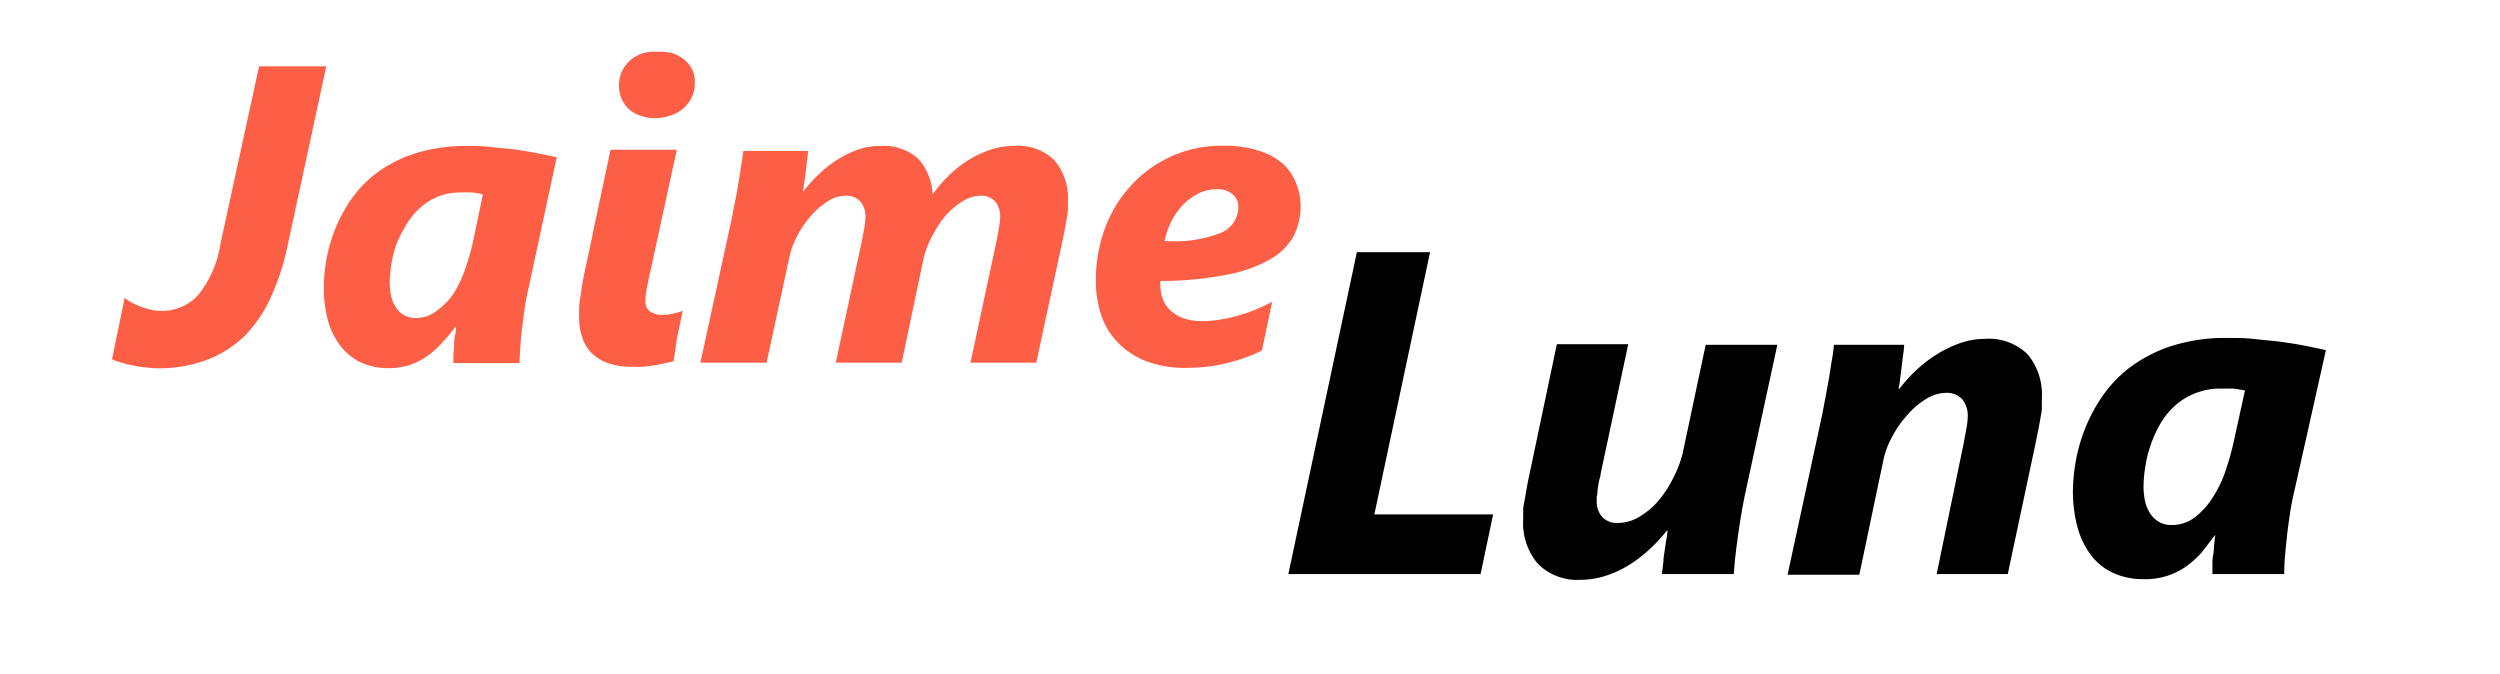 <svg id="Layer_1" data-name="Layer 1" xmlns="http://www.w3.org/2000/svg" viewBox="0 0 193 52"><defs><style>.cls-1{fill:#fc5f45;}</style></defs><title>logoJaime</title><path class="cls-1" d="M22.22,18.88a18.87,18.87,0,0,1-1.28,4,10.5,10.5,0,0,1-2,3A8.52,8.52,0,0,1,16,27.77a10.44,10.44,0,0,1-3.86.66,5.85,5.85,0,0,1-.88-.07c-.33,0-.66-.09-1-.15s-.63-.14-.92-.23a4.46,4.46,0,0,1-.69-.24L9.62,23a4.7,4.7,0,0,0,.57.37,5.69,5.69,0,0,0,.71.32,5.44,5.44,0,0,0,.76.22,3.25,3.25,0,0,0,.74.09,3.76,3.76,0,0,0,2.94-1.27,8.45,8.45,0,0,0,1.7-4L20,5.12h5.19Z"/><path class="cls-1" d="M40.72,22.63c-.08.33-.15.73-.22,1.2s-.13,1-.19,1.46-.11,1-.14,1.49-.06.9-.06,1.25H35c0-.16,0-.36,0-.62l.06-.76c0-.26,0-.52.07-.77s.05-.46.07-.63h-.06c-.31.42-.63.81-1,1.2a6.56,6.56,0,0,1-1.1,1,5.79,5.79,0,0,1-1.35.71,5.32,5.32,0,0,1-1.72.26A5,5,0,0,1,27.9,28a4.37,4.37,0,0,1-1.58-1.25,5.69,5.69,0,0,1-1-2A9.83,9.83,0,0,1,25,22.1a12.58,12.58,0,0,1,.16-1.84,12.11,12.11,0,0,1,.61-2.3A11.56,11.56,0,0,1,27,15.56a9,9,0,0,1,2-2.15A10,10,0,0,1,32,11.86a12.82,12.82,0,0,1,4.08-.59c.61,0,1.22,0,1.83.08s1.22.11,1.81.19,1.16.17,1.71.28,1.07.21,1.55.32Zm-4.25-7.77a8.45,8.45,0,0,0-.85,0,4.65,4.65,0,0,0-1.93.37,4.7,4.7,0,0,0-1.45,1,5.63,5.63,0,0,0-1,1.34A8.74,8.74,0,0,0,30.55,19a8.85,8.85,0,0,0-.35,1.51,9.35,9.35,0,0,0-.11,1.3,4.73,4.73,0,0,0,.12,1.09,2.47,2.47,0,0,0,.38.87,1.83,1.83,0,0,0,.63.58,1.86,1.86,0,0,0,.87.2A2.64,2.64,0,0,0,33.71,24,5.4,5.4,0,0,0,35,22.69a8.9,8.9,0,0,0,.89-1.86,17.82,17.82,0,0,0,.59-2L37.28,15A7.81,7.81,0,0,0,36.47,14.86Z"/><path class="cls-1" d="M52,27.89l-.66.15c-.25.06-.52.11-.8.16s-.58.08-.88.11-.61,0-.9,0a5.18,5.18,0,0,1-1.83-.28,3.46,3.46,0,0,1-1.26-.78,3.06,3.06,0,0,1-.72-1.2,4.63,4.63,0,0,1-.24-1.53c0-.23,0-.49,0-.78s.07-.59.11-.9.09-.64.15-1,.12-.64.18-.94.12-.51.22-1,.22-1,.35-1.67.27-1.29.42-2,.29-1.36.43-2,.25-1.18.35-1.67.17-.82.21-1h5.12l-2,9.2c-.09.38-.18.79-.27,1.26a5.76,5.76,0,0,0-.15,1.2.91.91,0,0,0,.39.85,1.58,1.58,0,0,0,.87.24,4,4,0,0,0,.84-.09,4.44,4.44,0,0,0,.78-.23c-.14.64-.27,1.27-.4,1.89S52.12,27.25,52,27.89ZM53.64,6.4a2.52,2.52,0,0,1-.24,1.12,2.71,2.71,0,0,1-.65.85,2.68,2.68,0,0,1-1,.55,3.5,3.5,0,0,1-1.19.2,3.14,3.14,0,0,1-1.12-.19,2.64,2.64,0,0,1-.9-.51A2.47,2.47,0,0,1,48,7.65a2.3,2.3,0,0,1-.21-1,2.51,2.51,0,0,1,.87-2,2.84,2.84,0,0,1,1-.55A3.71,3.71,0,0,1,50.83,4,3.37,3.37,0,0,1,52,4.14a2.64,2.64,0,0,1,.88.51,2.37,2.37,0,0,1,.59.78A2.13,2.13,0,0,1,53.64,6.4Z"/><path class="cls-1" d="M82.44,15.57a6.33,6.33,0,0,1,0,.64c0,.27-.07.54-.12.83s-.1.57-.15.84-.1.5-.14.69L80,28H74.92l2-9.33c.07-.34.13-.69.19-1.05a4.73,4.73,0,0,0,.1-.83,1.84,1.84,0,0,0-.38-1.24,1.5,1.5,0,0,0-1.18-.44,2.59,2.59,0,0,0-1.3.41A5.93,5.93,0,0,0,73,16.64,8.25,8.25,0,0,0,72,18.17,6.74,6.74,0,0,0,71.29,20L69.61,28H64.52l2-9.33c.07-.34.13-.69.2-1.05a5.62,5.62,0,0,0,.09-.83,1.79,1.79,0,0,0-.39-1.24,1.49,1.49,0,0,0-1.17-.44,2.56,2.56,0,0,0-1.31.41,6,6,0,0,0-1.3,1.1,7.94,7.94,0,0,0-1.07,1.54A6.58,6.58,0,0,0,60.91,20L59.18,28H54.07L56.5,16.82c.09-.49.19-1,.29-1.48s.18-1,.25-1.42.14-.88.2-1.27.11-.71.14-1h5c0,.3-.07.61-.1.94s-.08.63-.11.93-.08.56-.11.79-.06.39-.08.49H62a11.47,11.47,0,0,1,1.28-1.41,8.47,8.47,0,0,1,1.46-1.12,7.85,7.85,0,0,1,1.58-.75A5.2,5.2,0,0,1,68,11.27a3.9,3.9,0,0,1,2.9,1A4.42,4.42,0,0,1,72,15a12.1,12.1,0,0,1,1.32-1.52,9.55,9.55,0,0,1,1.54-1.18,8,8,0,0,1,1.69-.77,6.07,6.07,0,0,1,1.79-.27,4,4,0,0,1,3.06,1.11A4.52,4.52,0,0,1,82.44,15.57Z"/><path class="cls-1" d="M100.41,15.89a5.17,5.17,0,0,1-.53,2.32A4.71,4.71,0,0,1,98.09,20a10.66,10.66,0,0,1-3.34,1.2,26.74,26.74,0,0,1-5.17.49.55.55,0,0,0,0,.17V22a3.11,3.11,0,0,0,.16,1,2.14,2.14,0,0,0,.55.89,2.72,2.72,0,0,0,1,.65,4.33,4.33,0,0,0,1.6.25,8.25,8.25,0,0,0,1.25-.11,10.37,10.37,0,0,0,1.38-.3,12.18,12.18,0,0,0,1.4-.48,11,11,0,0,0,1.29-.61l-.79,3.77a11.22,11.22,0,0,1-1.13.49,12.43,12.43,0,0,1-1.38.43,14.73,14.73,0,0,1-1.58.31,13.93,13.93,0,0,1-1.72.11,8.39,8.39,0,0,1-3.18-.54,6.12,6.12,0,0,1-2.18-1.47A5.55,5.55,0,0,1,85,24.28a8.35,8.35,0,0,1-.4-2.62,11.49,11.49,0,0,1,.69-4,10,10,0,0,1,2-3.31,9.44,9.44,0,0,1,7.15-3.1,8.51,8.51,0,0,1,2.75.39,5.22,5.22,0,0,1,1.85,1,3.92,3.92,0,0,1,1,1.47A4.48,4.48,0,0,1,100.41,15.89ZM95.6,16a1.24,1.24,0,0,0-.44-1,1.79,1.79,0,0,0-1.24-.39,3.23,3.23,0,0,0-1.35.3,4.55,4.55,0,0,0-1.18.84A5.38,5.38,0,0,0,90.47,17a6.9,6.9,0,0,0-.57,1.6A9.83,9.83,0,0,0,94.19,18,2.16,2.16,0,0,0,95.6,16Z"/><path d="M114.3,44.32H99.46l5.29-24.85h5.65l-4.3,20.24h9.17Z"/><path d="M134.66,38.43c-.1.52-.2,1.06-.29,1.62s-.17,1.1-.24,1.62-.13,1-.18,1.47-.08.85-.1,1.18H128.3q.06-.49.12-1c0-.35.08-.67.12-1s.09-.58.13-.82.05-.42.07-.52h-.07a13.31,13.31,0,0,1-1.45,1.54,10,10,0,0,1-1.61,1.19,8.4,8.4,0,0,1-1.74.77,6.21,6.21,0,0,1-1.81.28,4.29,4.29,0,0,1-3.33-1.23,4.84,4.84,0,0,1-1.14-3.44c0-.17,0-.4,0-.69s.08-.59.13-.9.11-.62.16-.91.1-.55.15-.76l2.16-10.26h5.51l-2.13,10c0,.19-.09.38-.13.59s-.07.41-.1.61,0,.37-.07.54a3.14,3.14,0,0,0,0,.38,1.74,1.74,0,0,0,.42,1.22,1.54,1.54,0,0,0,1.21.46,3.17,3.17,0,0,0,1.68-.49,5.67,5.67,0,0,0,1.48-1.26,8.75,8.75,0,0,0,1.13-1.75A8.53,8.53,0,0,0,129.9,35l1.78-8.38h5.53Z"/><path d="M157.63,30.8c0,.18,0,.41,0,.7s-.08.59-.13.9-.11.61-.17.91-.11.54-.15.75L155,44.32h-5.49L151.6,34.2q.1-.56.21-1.14a5.6,5.6,0,0,0,.1-.9,2,2,0,0,0-.42-1.33,1.61,1.61,0,0,0-1.28-.5,2.94,2.94,0,0,0-1.48.45A6,6,0,0,0,147.28,32a7.93,7.93,0,0,0-1.18,1.67,6.57,6.57,0,0,0-.72,1.93l-1.84,8.77H138l2.63-12.16c.11-.54.21-1.07.31-1.61s.2-1.05.28-1.54.15-1,.22-1.37.11-.78.14-1.07H147c0,.33-.07.67-.11,1s-.08.69-.12,1-.08.61-.11.86-.07.42-.09.53h.07a11.33,11.33,0,0,1,1.37-1.5,9.82,9.82,0,0,1,1.62-1.22,8.71,8.71,0,0,1,1.78-.83,5.84,5.84,0,0,1,1.83-.3,4.28,4.28,0,0,1,3.32,1.22A4.9,4.9,0,0,1,157.63,30.8Z"/><path d="M177,38.46c-.08.36-.16.8-.23,1.3s-.15,1-.21,1.59-.12,1.09-.16,1.61-.06,1-.06,1.36H170.8q0-.26,0-.66c0-.28,0-.55.06-.84s.05-.56.08-.83.05-.5.08-.68H171c-.34.45-.68.88-1,1.3a7.36,7.36,0,0,1-1.2,1.1,5.45,5.45,0,0,1-3.33,1,5.51,5.51,0,0,1-2.31-.47,4.51,4.51,0,0,1-1.71-1.35,6.41,6.41,0,0,1-1.06-2.16,10.63,10.63,0,0,1-.36-2.89,13.73,13.73,0,0,1,.18-2,13.09,13.09,0,0,1,.66-2.5,12.8,12.8,0,0,1,1.33-2.6,9.9,9.9,0,0,1,2.17-2.33,11.07,11.07,0,0,1,3.21-1.68,13.67,13.67,0,0,1,4.43-.64c.66,0,1.32,0,2,.08s1.32.12,2,.21,1.27.18,1.87.3,1.16.23,1.68.35ZM172.4,30c-.32,0-.63,0-.92,0a5.08,5.08,0,0,0-2.1.4,5.13,5.13,0,0,0-1.56,1,5.86,5.86,0,0,0-1.12,1.45,9.59,9.59,0,0,0-.72,1.66,9.22,9.22,0,0,0-.38,1.64,9.56,9.56,0,0,0-.12,1.4,5.56,5.56,0,0,0,.13,1.19,2.88,2.88,0,0,0,.41.94,2,2,0,0,0,.69.63,1.89,1.89,0,0,0,.94.22,2.87,2.87,0,0,0,1.76-.57,5.75,5.75,0,0,0,1.35-1.46,9.22,9.22,0,0,0,1-2,21.1,21.1,0,0,0,.64-2.21l.91-4.14A6.85,6.85,0,0,0,172.4,30Z"/></svg>